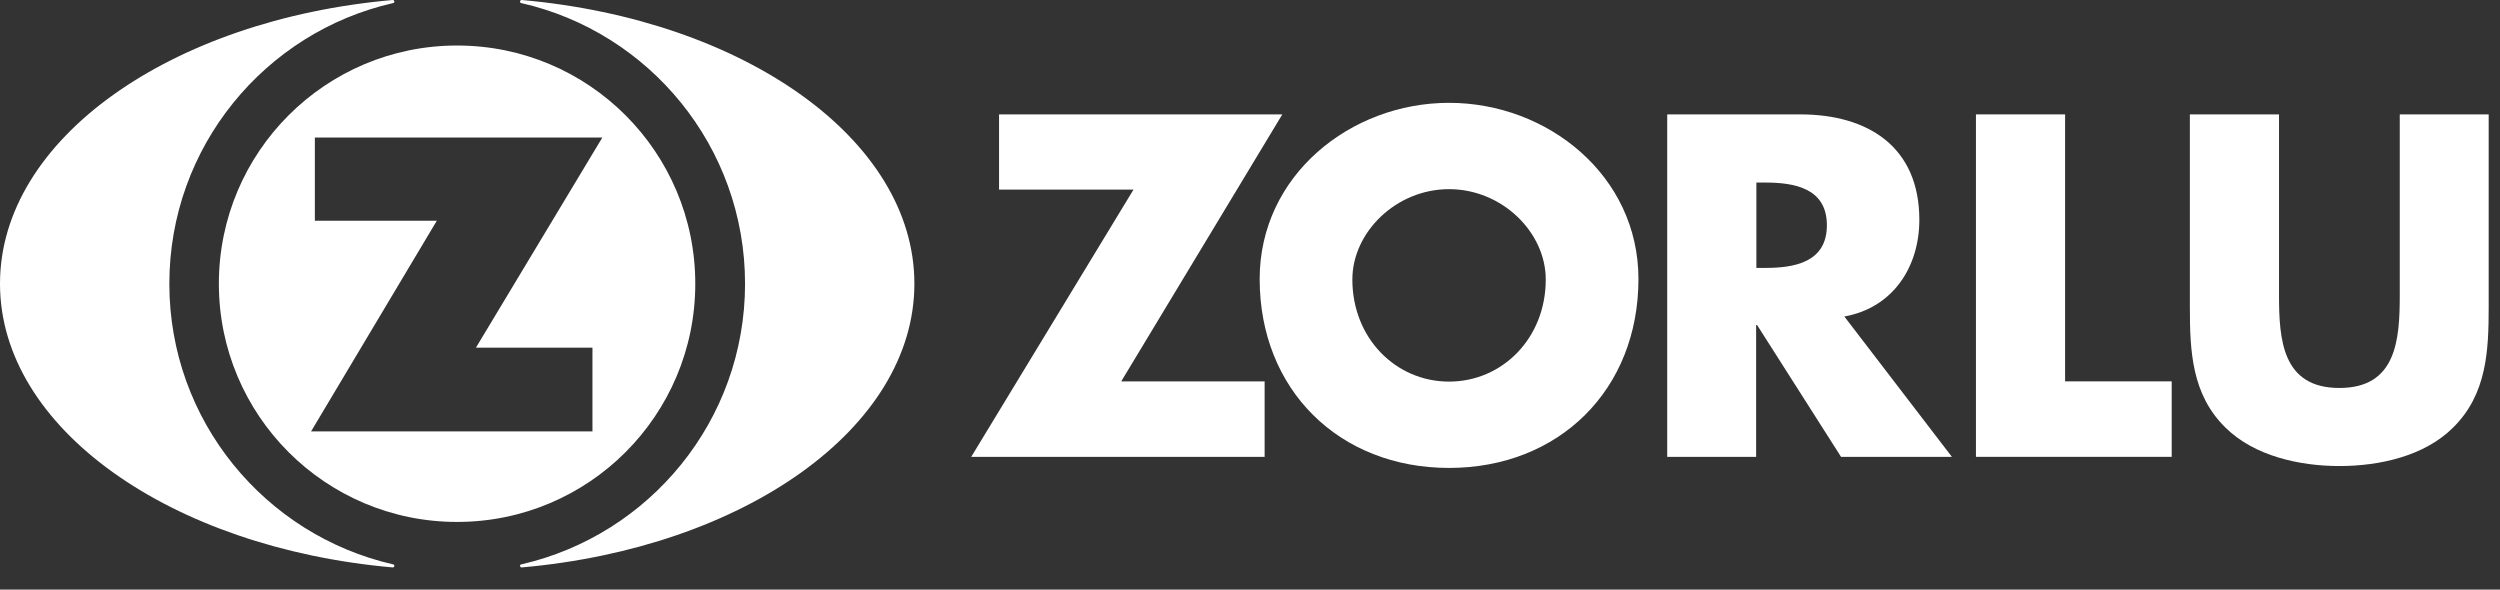 <svg width="106" height="25" viewBox="0 0 106 25" fill="none" xmlns="http://www.w3.org/2000/svg">
<rect x="0" y="0" width="106" height="25" fill="#333333" stroke="none"/>
<path fill-rule="evenodd" clip-rule="evenodd" d="M19.38 1.93C13.8 1.93 9.28 6.45 9.28 12.03C9.28 17.61 13.8 22.13 19.38 22.13C24.96 22.13 29.48 17.61 29.48 12.03C29.48 6.45 24.96 1.93 19.38 1.93ZM25.12 14.74V18.29H13.19L18.52 9.36H13.35V5.83H25.54L20.18 14.74H25.13H25.12Z" fill="white"/>
<path fill-rule="evenodd" clip-rule="evenodd" d="M16.66 24.06C7.24 23.23 0 18.16 0 12.03C0 5.9 7.23 0.83 16.65 0C16.69 0 16.72 0.03 16.72 0.07C16.72 0.1 16.7 0.13 16.67 0.13C11.24 1.36 7.18 6.22 7.18 12.03C7.18 17.84 11.24 22.69 16.67 23.93C16.7 23.93 16.72 23.96 16.72 23.99C16.72 24.03 16.69 24.06 16.65 24.06H16.66Z" fill="white"/>
<path fill-rule="evenodd" clip-rule="evenodd" d="M22.11 24.06C31.53 23.23 38.77 18.16 38.77 12.03C38.77 5.9 31.53 0.83 22.12 0C22.08 0 22.05 0.03 22.05 0.07C22.05 0.1 22.07 0.13 22.1 0.13C27.53 1.36 31.59 6.22 31.59 12.03C31.59 17.84 27.53 22.69 22.1 23.93C22.07 23.93 22.05 23.96 22.05 23.99C22.05 24.03 22.08 24.06 22.12 24.06H22.11Z" fill="white"/>
<path fill-rule="evenodd" clip-rule="evenodd" d="M47.54 16.17L54.37 4.85H42.36V8.04H48.06L41.18 19.37H53.62V16.17H47.54Z" fill="white"/>
<path fill-rule="evenodd" clip-rule="evenodd" d="M61.44 4.36C57.26 4.36 53.41 7.44 53.41 11.83C53.41 16.53 56.78 19.84 61.44 19.84C66.1 19.84 69.47 16.53 69.47 11.83C69.47 7.44 65.62 4.36 61.44 4.36ZM61.44 8.02C63.69 8.02 65.54 9.85 65.54 11.85C65.54 14.35 63.69 16.18 61.44 16.18C59.19 16.18 57.34 14.35 57.34 11.85C57.34 9.85 59.19 8.02 61.44 8.02Z" fill="white"/>
<path fill-rule="evenodd" clip-rule="evenodd" d="M78.2 13.42C80.26 13.05 81.38 11.32 81.38 9.32C81.38 6.22 79.2 4.85 76.33 4.85H70.69V19.37H74.46V13.78H74.5L78.06 19.37H82.76L78.2 13.42ZM74.47 7.74H74.84C76.07 7.74 77.46 7.97 77.46 9.55C77.46 11.13 76.07 11.36 74.84 11.36H74.47V7.74Z" fill="white"/>
<path fill-rule="evenodd" clip-rule="evenodd" d="M87.56 4.85H83.78V19.37H92.08V16.17H87.56V4.85Z" fill="white"/>
<path fill-rule="evenodd" clip-rule="evenodd" d="M101.75 4.85V12.5C101.75 14.39 101.62 16.45 99.19 16.45C96.76 16.45 96.63 14.39 96.63 12.5V4.85H92.85V13.02C92.85 14.89 92.93 16.74 94.37 18.14C95.58 19.33 97.49 19.76 99.19 19.76C100.89 19.76 102.79 19.34 104 18.14C105.44 16.73 105.52 14.88 105.52 13.02V4.85H101.75Z" fill="white"/>
</svg>
